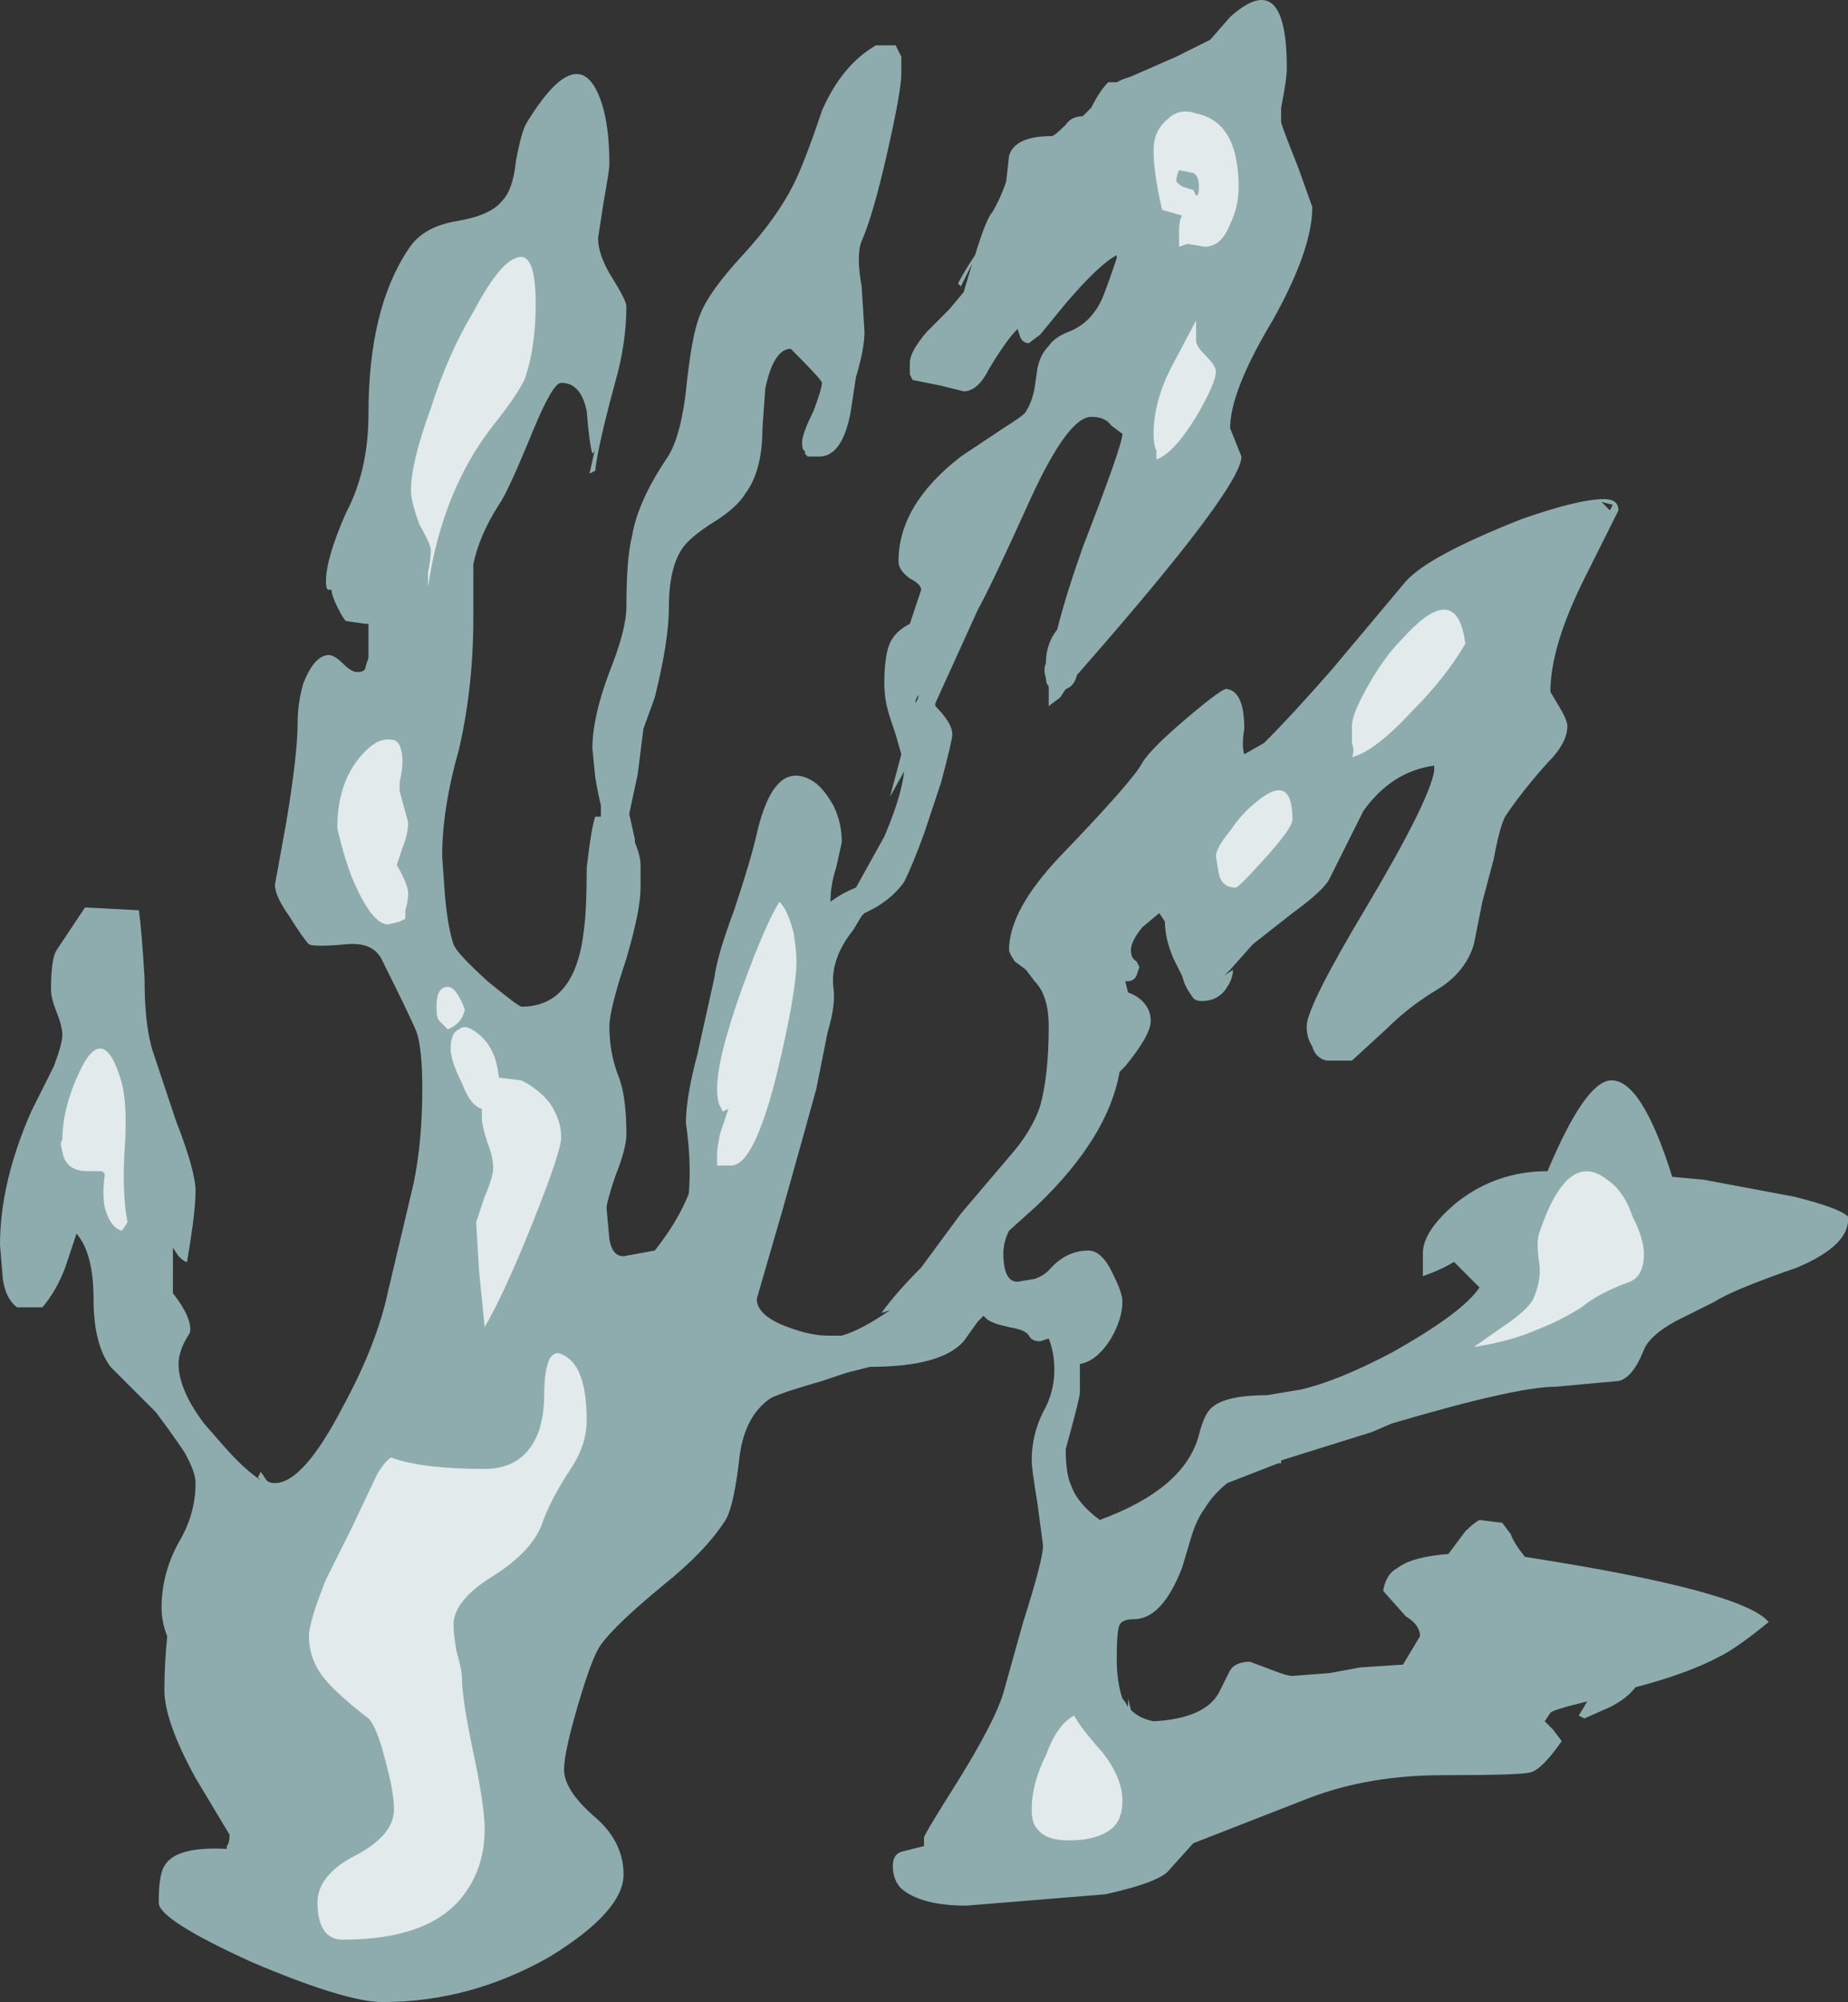 <?xml version="1.0" encoding="UTF-8" standalone="no"?>
<svg xmlns:ffdec="https://www.free-decompiler.com/flash" xmlns:xlink="http://www.w3.org/1999/xlink" ffdec:objectType="shape" height="35.3px" width="32.6px" xmlns="http://www.w3.org/2000/svg">
  <rect width="100%" height="100%" fill="#333333" stroke="none"/>
  <g transform="matrix(1.0, 0.0, 0.0, 1.0, 11.35, 34.2)">
    <path d="M4.45 -33.4 L4.55 -33.2 4.55 -32.9 Q4.55 -32.6 4.3 -31.5 4.05 -30.4 3.85 -29.95 3.75 -29.7 3.85 -29.15 L3.9 -28.35 Q3.9 -28.05 3.75 -27.55 L3.65 -26.9 Q3.5 -26.15 3.1 -26.15 L2.9 -26.15 2.85 -26.2 2.85 -26.25 Q2.8 -26.25 2.8 -26.4 2.8 -26.55 3.0 -26.95 3.15 -27.35 3.15 -27.45 3.15 -27.5 2.6 -28.05 2.3 -28.05 2.15 -27.35 L2.1 -26.65 Q2.1 -25.9 1.8 -25.5 1.65 -25.25 1.25 -25.0 0.85 -24.75 0.7 -24.55 0.45 -24.2 0.45 -23.5 0.45 -22.9 0.2 -21.9 L0.0 -21.35 -0.1 -20.55 -0.25 -19.85 -0.15 -19.4 -0.15 -19.35 Q-0.05 -19.1 -0.05 -18.95 L-0.05 -18.55 Q-0.05 -18.15 -0.3 -17.3 -0.6 -16.4 -0.6 -16.1 -0.6 -15.65 -0.45 -15.25 -0.3 -14.9 -0.3 -14.2 -0.3 -13.95 -0.5 -13.45 -0.65 -13.0 -0.65 -12.9 L-0.6 -12.35 Q-0.55 -12.05 -0.35 -12.05 L0.2 -12.15 Q0.6 -12.65 0.8 -13.15 0.85 -13.7 0.75 -14.4 0.75 -14.85 0.95 -15.6 L1.25 -16.95 Q1.3 -17.35 1.6 -18.15 1.9 -19.05 2.0 -19.5 2.3 -20.8 2.95 -20.45 3.15 -20.35 3.35 -20.0 3.5 -19.7 3.5 -19.35 L3.4 -18.9 Q3.3 -18.6 3.3 -18.3 3.5 -18.45 3.75 -18.55 L4.25 -19.45 Q4.55 -20.15 4.6 -20.6 L4.35 -20.15 4.55 -20.9 4.45 -21.25 4.35 -21.55 Q4.25 -21.85 4.25 -22.15 4.25 -22.75 4.4 -22.95 4.5 -23.1 4.7 -23.2 L4.9 -23.8 Q4.9 -23.9 4.7 -24.0 4.5 -24.15 4.5 -24.3 4.5 -25.3 5.6 -26.15 L6.35 -26.65 Q6.75 -26.9 6.75 -26.95 6.85 -27.1 6.9 -27.35 L6.95 -27.7 Q7.0 -27.95 7.15 -28.1 7.25 -28.25 7.5 -28.35 7.9 -28.5 8.1 -28.95 8.2 -29.2 8.35 -29.65 L8.35 -29.7 Q8.05 -29.55 7.45 -28.85 L7.0 -28.3 6.8 -28.15 Q6.7 -28.15 6.65 -28.25 L6.6 -28.4 Q6.4 -28.2 6.1 -27.7 5.9 -27.3 5.65 -27.3 L5.25 -27.4 4.75 -27.5 4.7 -27.6 Q4.7 -27.65 4.7 -27.8 4.7 -28.0 5.0 -28.35 L5.4 -28.75 5.65 -29.05 5.8 -29.55 5.6 -29.15 5.55 -29.2 Q5.65 -29.4 5.85 -29.7 6.05 -30.35 6.15 -30.45 6.3 -30.7 6.4 -31.0 L6.45 -31.45 Q6.55 -31.8 7.2 -31.8 7.25 -31.8 7.45 -32.0 7.55 -32.15 7.75 -32.15 L7.9 -32.3 Q8.05 -32.6 8.2 -32.75 L8.35 -32.75 8.45 -32.8 8.6 -32.85 9.4 -33.2 10.0 -33.5 10.35 -33.9 Q11.35 -34.8 11.35 -33.0 11.35 -32.8 11.25 -32.3 L11.25 -32.05 Q11.25 -32.0 11.55 -31.25 L11.8 -30.55 Q11.8 -29.8 11.1 -28.55 10.35 -27.3 10.35 -26.65 L10.55 -26.15 Q10.55 -25.6 7.65 -22.3 7.6 -22.1 7.45 -22.05 L7.35 -21.9 7.15 -21.75 7.15 -22.1 Q7.1 -22.15 7.1 -22.25 7.05 -22.4 7.1 -22.5 7.1 -22.85 7.3 -23.1 7.45 -23.7 7.75 -24.55 8.45 -26.35 8.45 -26.55 L8.25 -26.7 Q8.15 -26.85 7.9 -26.85 7.5 -26.85 6.85 -25.45 6.15 -23.9 5.9 -23.45 L5.15 -21.8 5.15 -21.75 Q5.45 -21.45 5.45 -21.25 5.45 -21.15 5.25 -20.4 5.0 -19.65 4.95 -19.5 4.75 -18.95 4.6 -18.65 4.35 -18.3 3.9 -18.1 L3.85 -18.05 3.7 -17.8 Q3.3 -17.3 3.35 -16.8 3.4 -16.5 3.25 -16.0 L3.05 -15.0 Q2.9 -14.45 2.45 -12.85 L2.0 -11.3 Q2.0 -11.0 2.55 -10.8 2.95 -10.65 3.25 -10.65 L3.5 -10.65 Q3.85 -10.75 4.35 -11.1 L4.2 -11.05 Q4.45 -11.4 4.9 -11.85 L5.6 -12.8 6.45 -13.8 Q6.85 -14.25 7.0 -14.7 7.15 -15.25 7.15 -16.1 7.15 -16.65 6.9 -16.9 L6.75 -17.1 6.55 -17.25 Q6.45 -17.4 6.45 -17.45 6.45 -18.15 7.35 -19.1 8.65 -20.45 8.8 -20.75 8.95 -21.0 9.6 -21.55 10.25 -22.1 10.3 -22.05 10.6 -22.0 10.6 -21.35 10.55 -21.05 10.6 -20.9 L10.95 -21.1 Q11.45 -21.6 12.15 -22.4 L13.45 -23.95 Q13.85 -24.4 15.5 -25.05 16.5 -25.4 16.95 -25.4 17.2 -25.4 17.2 -25.2 L16.6 -24.0 Q16.0 -22.8 16.0 -22.0 L16.15 -21.75 Q16.3 -21.5 16.3 -21.4 16.3 -21.1 15.95 -20.75 15.5 -20.25 15.2 -19.8 15.1 -19.6 15.0 -19.05 L14.8 -18.3 Q14.7 -17.8 14.65 -17.55 14.5 -17.05 14.0 -16.75 13.5 -16.45 13.1 -16.05 L12.5 -15.5 12.05 -15.5 Q11.85 -15.55 11.8 -15.75 11.7 -15.9 11.7 -16.1 11.7 -16.45 12.75 -18.2 13.85 -20.05 13.95 -20.6 L13.95 -20.7 Q13.2 -20.6 12.7 -19.9 L12.1 -18.7 Q12.0 -18.5 11.45 -18.1 L10.75 -17.55 10.35 -17.1 10.25 -17.0 10.4 -17.1 Q10.4 -16.95 10.3 -16.8 10.15 -16.55 9.85 -16.55 9.75 -16.55 9.7 -16.6 L9.6 -16.75 9.55 -16.85 9.5 -17.0 9.35 -17.3 Q9.2 -17.65 9.2 -17.95 L9.1 -18.1 8.8 -17.85 Q8.6 -17.6 8.6 -17.45 8.6 -17.3 8.7 -17.25 L8.75 -17.15 8.7 -17.0 Q8.65 -16.9 8.55 -16.9 L8.5 -16.9 8.55 -16.7 Q8.7 -16.65 8.8 -16.55 8.95 -16.4 8.95 -16.2 8.95 -15.95 8.5 -15.4 L8.4 -15.3 Q8.2 -14.15 6.95 -12.95 L6.45 -12.5 Q6.35 -12.3 6.35 -12.1 6.35 -11.6 6.6 -11.6 L6.9 -11.65 Q7.05 -11.7 7.15 -11.8 7.45 -12.15 7.85 -12.15 8.1 -12.15 8.3 -11.7 8.45 -11.4 8.45 -11.25 8.45 -10.95 8.25 -10.6 8.0 -10.2 7.7 -10.15 L7.7 -9.65 Q7.7 -9.55 7.45 -8.65 7.45 -8.2 7.55 -8.0 7.65 -7.7 8.05 -7.4 9.55 -7.95 9.8 -8.9 9.9 -9.3 10.05 -9.4 10.3 -9.6 11.0 -9.6 L11.6 -9.7 Q12.25 -9.85 13.2 -10.35 14.45 -11.05 14.75 -11.5 L14.3 -11.95 Q14.05 -11.8 13.75 -11.7 L13.75 -12.1 Q13.75 -12.5 14.35 -13.0 15.05 -13.55 15.95 -13.55 16.6 -15.1 17.05 -15.15 17.6 -15.2 18.15 -13.45 L18.7 -13.4 20.3 -13.1 Q21.1 -12.9 21.25 -12.75 21.3 -12.25 20.35 -11.85 19.2 -11.45 18.9 -11.25 L18.2 -10.9 Q17.75 -10.65 17.65 -10.4 17.45 -9.9 17.2 -9.85 L16.1 -9.75 Q15.4 -9.75 13.2 -9.1 L12.85 -8.95 11.25 -8.45 11.25 -8.4 11.2 -8.4 10.3 -8.05 Q10.05 -7.85 9.9 -7.6 9.75 -7.4 9.65 -7.05 L9.5 -6.55 Q9.15 -5.65 8.65 -5.65 8.45 -5.65 8.4 -5.55 8.35 -5.45 8.35 -4.95 8.35 -4.55 8.45 -4.25 8.5 -4.2 8.55 -4.1 L8.55 -4.25 8.6 -4.05 Q8.75 -3.9 9.0 -3.85 9.9 -3.9 10.15 -4.35 L10.35 -4.75 Q10.45 -4.9 10.7 -4.9 L11.1 -4.75 Q11.35 -4.65 11.45 -4.65 L12.1 -4.7 12.65 -4.8 13.4 -4.85 13.7 -5.35 Q13.7 -5.55 13.45 -5.7 L13.05 -6.15 Q13.1 -6.45 13.3 -6.55 13.55 -6.75 14.2 -6.8 L14.5 -7.2 Q14.65 -7.35 14.75 -7.4 L15.15 -7.35 15.3 -7.15 Q15.35 -7.0 15.55 -6.75 19.4 -6.15 19.85 -5.6 19.3 -5.15 19.0 -5.0 18.45 -4.7 17.5 -4.45 17.35 -4.25 17.05 -4.1 L16.6 -3.9 16.5 -3.95 16.65 -4.2 16.45 -4.15 Q16.05 -4.05 16.0 -4.0 L15.9 -3.85 16.05 -3.7 16.2 -3.5 Q15.85 -3.0 15.65 -2.95 15.5 -2.9 14.1 -2.9 12.8 -2.9 11.75 -2.5 L9.7 -1.7 9.25 -1.2 Q9.05 -1.0 8.15 -0.8 L5.7 -0.6 Q4.9 -0.6 4.55 -0.9 4.4 -1.05 4.4 -1.3 4.4 -1.5 4.55 -1.55 L4.95 -1.65 4.95 -1.8 Q4.95 -1.85 5.55 -2.8 6.2 -3.85 6.35 -4.35 L6.7 -5.6 Q7.05 -6.7 7.05 -6.95 L6.95 -7.7 Q6.85 -8.3 6.85 -8.45 6.85 -8.9 7.05 -9.3 7.25 -9.65 7.25 -10.05 7.25 -10.35 7.15 -10.6 L7.0 -10.55 Q6.85 -10.55 6.8 -10.65 6.75 -10.75 6.45 -10.8 L6.25 -10.85 Q6.1 -10.9 6.05 -10.95 L6.0 -11.0 Q5.95 -10.95 5.9 -10.9 L5.65 -10.55 Q5.25 -10.1 4.0 -10.1 L3.6 -10.0 3.15 -9.85 Q2.45 -9.65 2.25 -9.55 1.8 -9.25 1.7 -8.55 1.6 -7.65 1.45 -7.4 1.1 -6.85 0.35 -6.25 -0.5 -5.55 -0.75 -5.2 -0.9 -5.0 -1.15 -4.15 -1.4 -3.3 -1.4 -3.0 -1.4 -2.65 -0.9 -2.2 -0.35 -1.75 -0.35 -1.15 -0.35 -0.5 -1.65 0.3 -3.05 1.1 -4.6 1.1 -5.25 1.1 -6.9 0.4 -8.55 -0.35 -8.55 -0.65 -8.55 -1.15 -8.45 -1.3 -8.25 -1.65 -7.35 -1.6 L-7.35 -1.65 Q-7.3 -1.7 -7.3 -1.85 L-7.9 -2.85 Q-8.45 -3.85 -8.45 -4.4 -8.45 -4.85 -8.4 -5.35 -8.5 -5.6 -8.5 -5.85 -8.5 -6.45 -8.2 -7.0 -7.9 -7.5 -7.9 -8.05 -7.9 -8.25 -8.1 -8.6 -8.3 -8.9 -8.6 -9.3 -9.0 -9.7 -9.4 -10.1 -9.7 -10.5 -9.7 -11.3 -9.7 -12.1 -10.0 -12.45 L-10.2 -11.85 Q-10.35 -11.45 -10.6 -11.15 L-11.05 -11.15 Q-11.25 -11.3 -11.3 -11.65 L-11.35 -12.25 Q-11.35 -13.35 -10.8 -14.6 L-10.4 -15.4 Q-10.25 -15.8 -10.25 -15.95 -10.25 -16.1 -10.35 -16.35 -10.45 -16.6 -10.45 -16.75 -10.45 -17.3 -10.35 -17.45 L-9.85 -18.2 -8.9 -18.15 Q-8.85 -17.8 -8.8 -16.95 -8.8 -16.1 -8.65 -15.65 L-8.25 -14.45 Q-7.9 -13.55 -7.9 -13.2 -7.9 -13.0 -7.95 -12.6 -8.0 -12.25 -8.05 -11.95 -8.1 -11.95 -8.2 -12.05 L-8.3 -12.2 -8.3 -11.4 Q-7.95 -10.95 -8.0 -10.7 -8.2 -10.4 -8.2 -10.15 -8.2 -9.7 -7.75 -9.1 L-7.4 -8.7 Q-7.05 -8.3 -6.75 -8.1 L-6.8 -8.15 -6.75 -8.25 -6.65 -8.1 Q-6.6 -8.05 -6.5 -8.05 -6.0 -8.05 -5.3 -9.4 -4.7 -10.5 -4.5 -11.45 L-4.05 -13.35 Q-3.9 -14.1 -3.9 -15.0 -3.9 -15.7 -4.0 -16.0 -4.1 -16.25 -4.6 -17.25 -4.75 -17.6 -5.25 -17.55 -5.8 -17.5 -5.9 -17.55 -6.0 -17.65 -6.25 -18.05 -6.5 -18.4 -6.5 -18.6 L-6.3 -19.7 Q-6.1 -20.9 -6.1 -21.45 -6.1 -21.8 -6.0 -22.15 -5.8 -22.65 -5.55 -22.65 -5.45 -22.65 -5.3 -22.5 -5.15 -22.35 -5.05 -22.35 -4.9 -22.35 -4.9 -22.45 L-4.85 -22.6 -4.85 -23.2 -4.9 -23.2 -5.25 -23.25 Q-5.3 -23.3 -5.4 -23.5 -5.5 -23.7 -5.5 -23.8 L-5.55 -23.8 Q-5.6 -23.8 -5.6 -23.95 -5.6 -24.35 -5.25 -25.15 -4.85 -25.9 -4.85 -26.9 -4.85 -28.75 -4.15 -29.8 -3.9 -30.2 -3.3 -30.3 -2.7 -30.4 -2.5 -30.65 -2.3 -30.85 -2.25 -31.35 -2.15 -31.9 -2.05 -32.05 -1.25 -33.35 -0.85 -32.65 -0.6 -32.2 -0.6 -31.3 -0.6 -31.2 -0.7 -30.65 L-0.8 -30.0 Q-0.8 -29.7 -0.55 -29.3 -0.3 -28.9 -0.3 -28.8 -0.3 -28.15 -0.5 -27.45 -0.8 -26.35 -0.85 -25.9 L-0.95 -25.85 -0.85 -26.3 Q-0.85 -26.25 -0.9 -26.2 -0.95 -26.35 -1.0 -26.95 -1.1 -27.45 -1.45 -27.45 -1.6 -27.45 -1.95 -26.6 -2.4 -25.5 -2.55 -25.3 -2.9 -24.75 -3.0 -24.25 L-3.0 -23.3 Q-3.0 -22.1 -3.25 -21.0 -3.55 -19.95 -3.55 -19.1 L-3.5 -18.4 Q-3.45 -17.85 -3.35 -17.55 -3.3 -17.4 -2.75 -16.9 -2.2 -16.45 -2.15 -16.45 -1.2 -16.45 -1.05 -17.8 -1.0 -18.15 -1.0 -18.9 L-0.95 -19.3 Q-0.9 -19.65 -0.85 -19.8 L-0.75 -19.8 -0.75 -20.0 Q-0.8 -20.2 -0.85 -20.5 L-0.9 -21.0 Q-0.9 -21.55 -0.6 -22.35 -0.3 -23.1 -0.3 -23.5 -0.3 -24.35 -0.2 -24.75 -0.1 -25.35 0.4 -26.1 0.65 -26.45 0.75 -27.3 0.85 -28.3 1.0 -28.65 1.15 -29.05 1.75 -29.7 2.35 -30.35 2.65 -30.95 2.85 -31.35 3.15 -32.25 3.5 -33.05 4.1 -33.4 L4.45 -33.4 M17.05 -25.2 L17.1 -25.3 16.9 -25.35 17.05 -25.2 M4.8 -21.8 L4.85 -21.9 4.85 -21.95 4.8 -21.85 4.8 -21.8 M9.6 -16.9 L9.6 -16.9" fill="#ccfeff" fill-opacity="0.6" fill-rule="evenodd" stroke="none"/>
    <path d="M9.7 -31.15 L9.45 -31.2 Q9.4 -31.1 9.4 -31.0 L9.45 -30.95 Q9.5 -30.9 9.7 -30.85 L9.75 -30.75 Q9.8 -30.75 9.8 -30.9 9.8 -31.1 9.7 -31.15 M10.5 -30.9 Q10.5 -30.55 10.35 -30.25 10.2 -29.85 9.9 -29.85 L9.6 -29.9 9.45 -29.85 9.45 -30.15 Q9.45 -30.3 9.5 -30.4 L9.15 -30.5 Q9.0 -31.15 9.0 -31.55 9.0 -31.9 9.25 -32.1 9.45 -32.3 9.75 -32.2 10.5 -32.05 10.5 -30.9 M9.75 -28.2 Q9.75 -28.1 9.9 -27.95 10.1 -27.75 10.1 -27.65 10.1 -27.45 9.75 -26.85 9.35 -26.2 9.05 -26.1 L9.05 -26.25 Q9.0 -26.35 9.0 -26.55 9.0 -27.1 9.3 -27.7 L9.75 -28.55 9.75 -28.2 M12.75 -22.05 Q13.05 -22.6 13.4 -22.95 14.35 -24.0 14.5 -22.85 14.15 -22.25 13.55 -21.65 12.9 -20.95 12.5 -20.85 12.55 -20.95 12.5 -21.1 12.5 -21.3 12.5 -21.4 12.5 -21.6 12.75 -22.05 M10.95 -19.05 Q10.5 -18.55 10.45 -18.55 10.2 -18.55 10.15 -18.8 L10.1 -19.1 Q10.1 -19.25 10.35 -19.55 10.55 -19.85 10.8 -20.05 11.45 -20.6 11.45 -19.75 11.45 -19.6 10.95 -19.05 M2.65 -17.75 Q2.7 -17.45 2.7 -17.25 2.7 -16.7 2.35 -15.25 1.95 -13.65 1.55 -13.65 L1.3 -13.65 1.3 -13.85 Q1.3 -13.95 1.35 -14.2 L1.5 -14.65 Q1.5 -14.7 1.5 -14.65 L1.4 -14.6 1.35 -14.7 Q1.3 -14.8 1.3 -15.0 1.3 -15.55 1.75 -16.8 2.15 -17.9 2.4 -18.3 2.55 -18.15 2.65 -17.75 M8.25 -1.95 Q8.0 -1.75 7.5 -1.75 7.1 -1.75 6.95 -1.95 6.85 -2.05 6.85 -2.3 6.85 -2.75 7.1 -3.25 7.3 -3.8 7.6 -3.95 7.7 -3.75 8.1 -3.3 8.45 -2.85 8.45 -2.45 8.45 -2.1 8.25 -1.95 M17.45 -12.75 Q17.65 -12.35 17.65 -12.1 17.65 -11.7 17.4 -11.6 16.85 -11.4 16.55 -11.15 16.15 -10.9 15.75 -10.75 15.3 -10.55 14.65 -10.45 L15.15 -10.8 Q15.6 -11.1 15.7 -11.3 15.85 -11.65 15.8 -11.95 15.75 -12.3 15.8 -12.45 16.3 -13.95 17.0 -13.4 17.3 -13.2 17.45 -12.75 M-2.1 -27.5 Q-2.25 -27.2 -2.65 -26.7 -3.55 -25.55 -3.8 -23.85 L-3.8 -24.1 Q-3.75 -24.35 -3.75 -24.5 -3.75 -24.6 -3.95 -24.95 -4.1 -25.35 -4.1 -25.55 -4.1 -26.05 -3.75 -27.0 -3.45 -27.95 -3.0 -28.7 -2.55 -29.55 -2.25 -29.65 -1.9 -29.8 -1.9 -28.85 -1.9 -28.05 -2.1 -27.5 M-5.4 -19.6 Q-5.4 -20.55 -4.8 -21.05 -4.6 -21.2 -4.4 -21.15 -4.25 -21.1 -4.25 -20.75 -4.25 -20.65 -4.3 -20.4 L-4.3 -20.25 -4.15 -19.7 Q-4.15 -19.5 -4.25 -19.25 L-4.35 -18.95 Q-4.15 -18.6 -4.15 -18.45 -4.15 -18.3 -4.2 -18.15 L-4.2 -18.0 -4.3 -17.95 -4.5 -17.9 Q-4.8 -17.9 -5.15 -18.75 -5.3 -19.15 -5.4 -19.6 M-3.15 -16.4 Q-3.2 -16.15 -3.45 -16.05 L-3.6 -16.2 Q-3.65 -16.25 -3.65 -16.45 -3.65 -16.8 -3.45 -16.8 -3.3 -16.8 -3.15 -16.4 M-10.25 -13.9 Q-10.3 -14.05 -10.25 -14.1 -10.25 -14.7 -9.9 -15.4 -9.5 -16.15 -9.2 -15.1 -9.1 -14.7 -9.15 -13.95 -9.2 -13.15 -9.1 -12.65 L-9.2 -12.5 Q-9.4 -12.55 -9.5 -12.9 -9.55 -13.15 -9.5 -13.5 L-9.55 -13.55 -9.8 -13.55 Q-10.2 -13.55 -10.25 -13.9 M-1.45 -14.15 Q-1.45 -13.9 -1.95 -12.65 -2.45 -11.4 -2.8 -10.8 L-2.9 -11.8 -2.95 -12.65 -2.8 -13.1 Q-2.65 -13.45 -2.65 -13.6 -2.65 -13.8 -2.75 -14.05 -2.85 -14.35 -2.85 -14.5 L-2.85 -14.65 Q-3.05 -14.7 -3.2 -15.1 -3.4 -15.5 -3.4 -15.7 -3.4 -16.0 -3.25 -16.05 -3.15 -16.15 -2.95 -16.0 -2.6 -15.75 -2.55 -15.2 L-2.15 -15.15 Q-1.85 -15.0 -1.65 -14.75 -1.45 -14.45 -1.45 -14.15 M-4.45 -8.5 Q-3.9 -8.3 -2.8 -8.3 -2.1 -8.3 -1.85 -8.95 -1.75 -9.25 -1.75 -9.6 -1.75 -10.05 -1.65 -10.25 -1.55 -10.4 -1.4 -10.3 -1.0 -10.1 -1.0 -9.15 -1.0 -8.75 -1.25 -8.35 -1.65 -7.75 -1.8 -7.3 -2.0 -6.8 -2.75 -6.35 -3.35 -5.95 -3.35 -5.55 -3.35 -5.4 -3.3 -5.1 -3.2 -4.75 -3.2 -4.6 -3.2 -4.25 -3.0 -3.3 -2.8 -2.35 -2.8 -1.95 -2.8 -1.25 -3.2 -0.75 -3.8 0.0 -5.3 0.0 -5.6 0.0 -5.7 -0.3 -5.75 -0.45 -5.75 -0.65 -5.75 -1.15 -5.05 -1.5 -4.4 -1.85 -4.4 -2.3 -4.4 -2.6 -4.55 -3.15 -4.7 -3.75 -4.85 -3.9 -5.5 -4.4 -5.7 -4.7 -5.9 -5.0 -5.9 -5.35 -5.9 -5.6 -5.6 -6.35 L-5.15 -7.25 -4.7 -8.2 Q-4.55 -8.45 -4.45 -8.5" fill="#ffffff" fill-opacity="0.753" fill-rule="evenodd" stroke="none"/>
  </g>
</svg>
